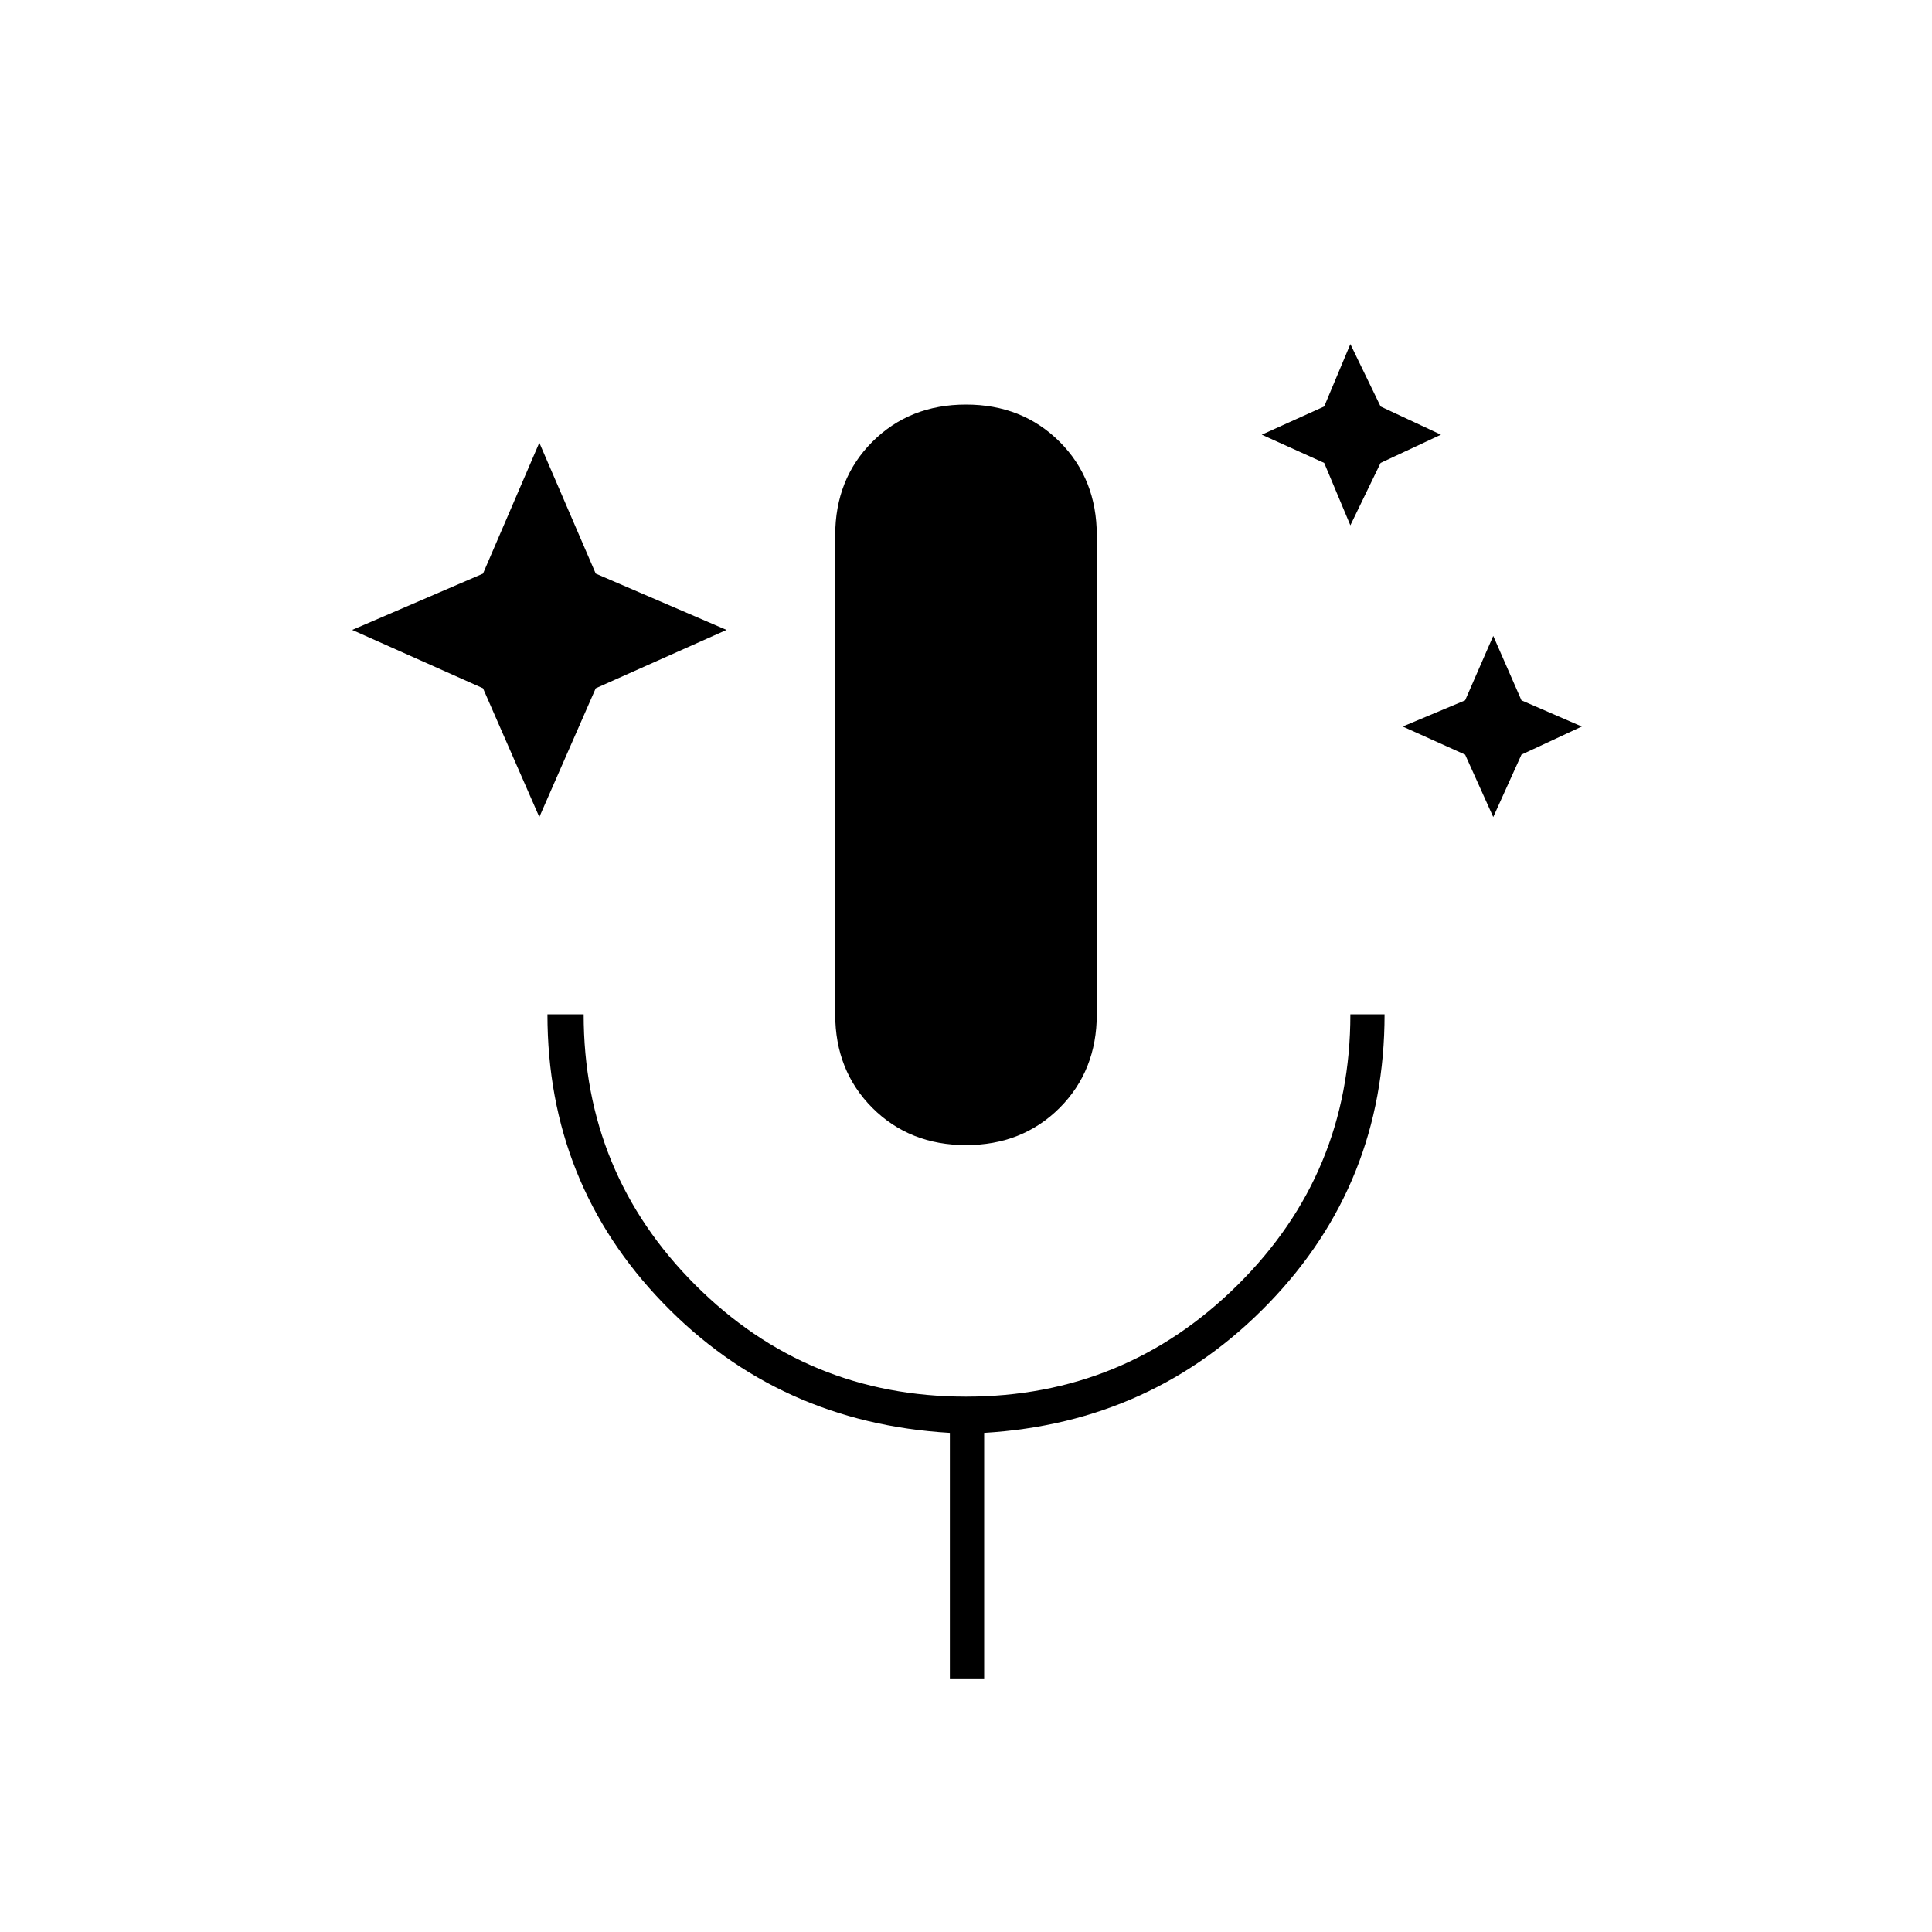 <svg xmlns="http://www.w3.org/2000/svg" height="20" width="20"><path d="M5.583 8.458 5 7.125l-1.354-.604L5 5.938l.583-1.355.584 1.355 1.354.583-1.354.604Zm8.396-3.02-.271-.646-.646-.292.646-.292.271-.646.313.646.625.292-.625.292Zm1.479 3.02-.291-.646-.646-.291.646-.271.291-.667.292.667.625.271-.625.291ZM10 11.854q-.583 0-.969-.385-.385-.386-.385-.969V5.542q0-.584.385-.969.386-.385.969-.385t.969.385q.385.385.385.969V10.5q0 .583-.385.969-.386.385-.969.385Zm-.167 5.521v-2.542q-1.771-.104-2.968-1.343-1.198-1.24-1.198-2.99h.375q0 1.646 1.156 2.802Q8.354 14.458 10 14.458q1.646 0 2.812-1.156 1.167-1.156 1.167-2.802h.354q0 1.75-1.198 2.99-1.197 1.239-2.947 1.343v2.542Z"/></svg>